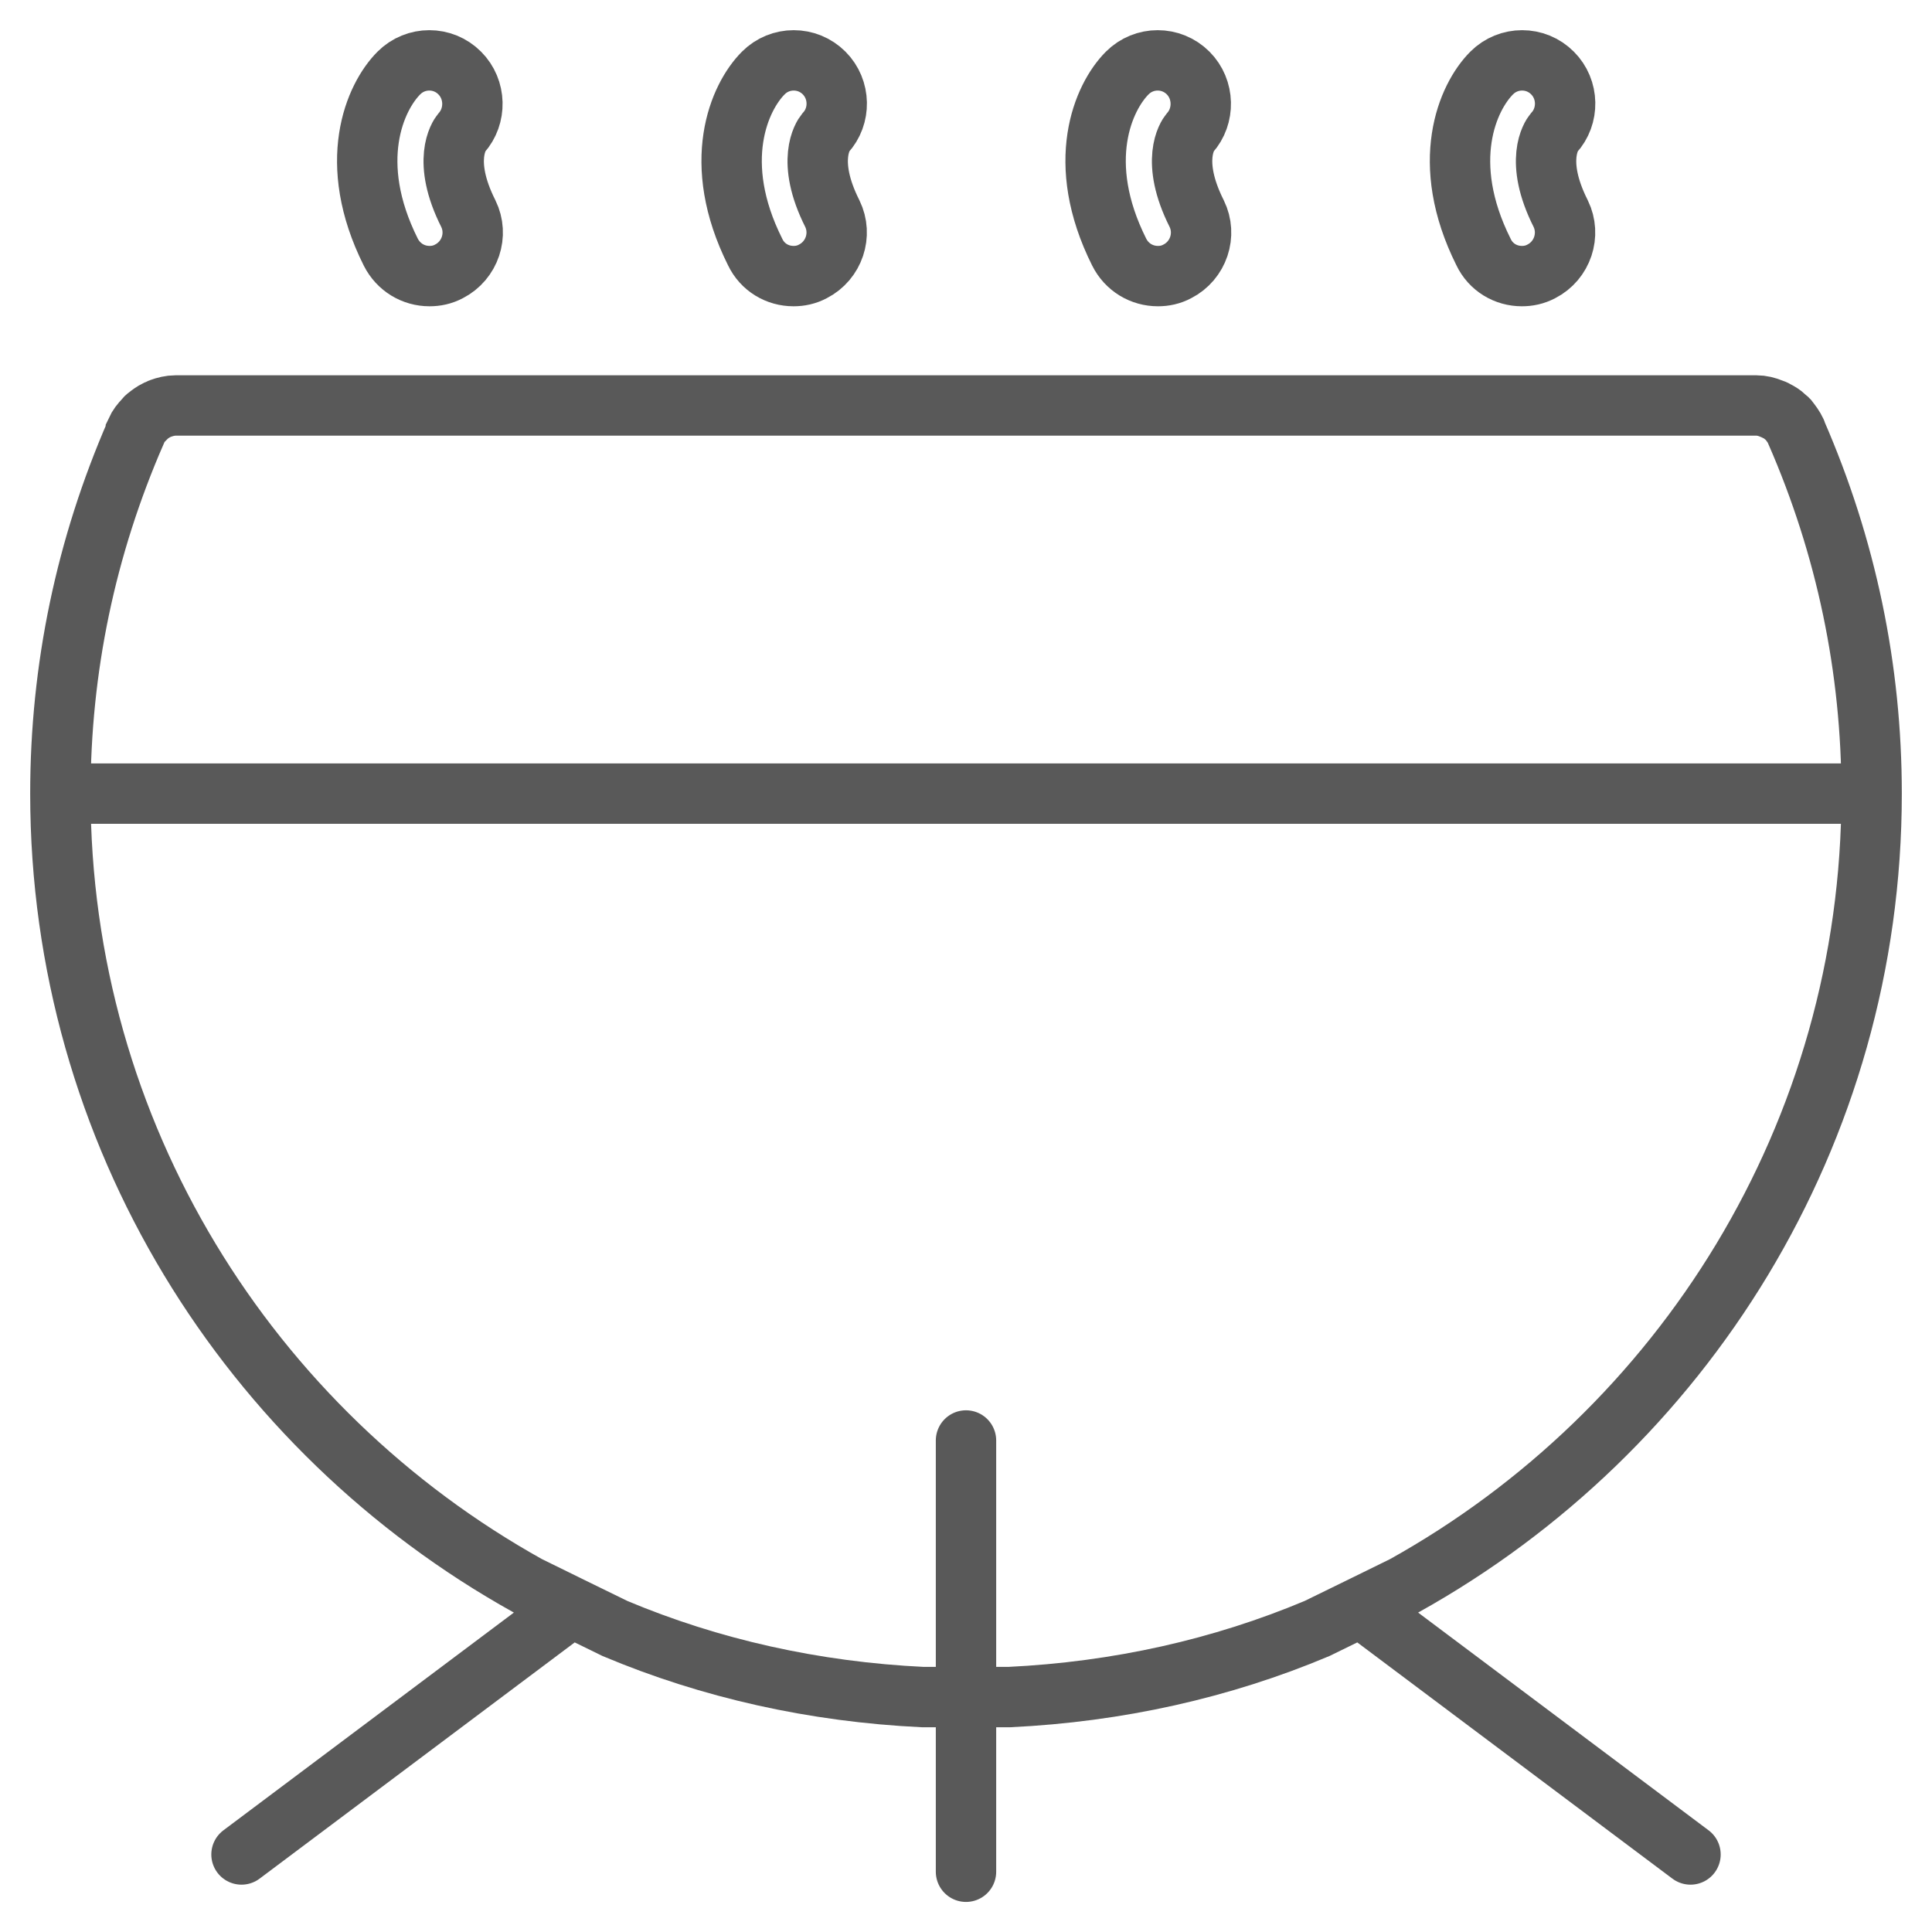 <svg width="32" height="32" viewBox="0 0 32 32" fill="none" xmlns="http://www.w3.org/2000/svg">
<path d="M29.75 7.152C29.75 7.145 29.75 7.145 29.75 7.152ZM29.75 7.152C29.714 7.073 29.664 7.009 29.614 6.945C29.6 6.93 29.579 6.916 29.564 6.902C29.521 6.859 29.471 6.83 29.414 6.802C29.393 6.787 29.371 6.78 29.35 6.773C29.264 6.737 29.179 6.716 29.093 6.716H2.907C2.821 6.716 2.736 6.737 2.657 6.766C2.636 6.773 2.614 6.787 2.593 6.795C2.536 6.823 2.486 6.859 2.443 6.895C2.421 6.909 2.407 6.923 2.393 6.945C2.336 7.002 2.286 7.066 2.25 7.145C2.25 7.145 2.25 7.145 2.25 7.152V7.159C1.421 9.059 1 11.073 1 13.145M29.75 7.152C29.75 7.152 29.75 7.152 29.75 7.159C30.579 9.059 31 11.073 31 13.145M1 13.145C1 18.788 4.136 23.702 8.743 26.266L9.464 26.62M1 13.145H31M4 30.716L9.464 26.62M16 31.002V23.859M28 30.716L22.536 26.62M31 13.145C31 18.788 27.864 23.702 23.257 26.266L22.536 26.62M22.536 26.62L21.814 26.973C20.236 27.637 18.514 28.023 16.714 28.109H15.286C13.486 28.023 11.764 27.637 10.186 26.973L9.464 26.62M7.614 1.209C7.336 0.93 6.886 0.93 6.607 1.209C6.207 1.609 5.729 2.688 6.471 4.173C6.6 4.43 6.85 4.573 7.114 4.573C7.221 4.573 7.329 4.552 7.436 4.495C7.786 4.316 7.929 3.888 7.757 3.538C7.314 2.659 7.607 2.245 7.643 2.202C7.893 1.923 7.886 1.48 7.614 1.209ZM13.65 1.209C13.371 0.93 12.921 0.93 12.643 1.209C12.243 1.609 11.764 2.688 12.507 4.173C12.629 4.43 12.879 4.573 13.143 4.573C13.25 4.573 13.357 4.552 13.464 4.495C13.814 4.316 13.957 3.888 13.786 3.538C13.343 2.659 13.636 2.245 13.671 2.202C13.929 1.923 13.921 1.48 13.65 1.209ZM19.679 1.209C19.4 0.93 18.95 0.93 18.671 1.209C18.271 1.609 17.793 2.688 18.536 4.173C18.664 4.43 18.914 4.573 19.179 4.573C19.286 4.573 19.393 4.552 19.5 4.495C19.85 4.316 19.993 3.888 19.821 3.538C19.379 2.659 19.671 2.245 19.707 2.202C19.957 1.923 19.95 1.48 19.679 1.209ZM25.714 1.209C25.436 0.93 24.986 0.93 24.707 1.209C24.307 1.609 23.829 2.688 24.571 4.173C24.693 4.43 24.943 4.573 25.207 4.573C25.314 4.573 25.421 4.552 25.529 4.495C25.879 4.316 26.021 3.888 25.85 3.538C25.407 2.659 25.7 2.245 25.736 2.202C25.993 1.923 25.986 1.48 25.714 1.209Z" stroke="#595959" stroke-linecap="round"/>
</svg>
